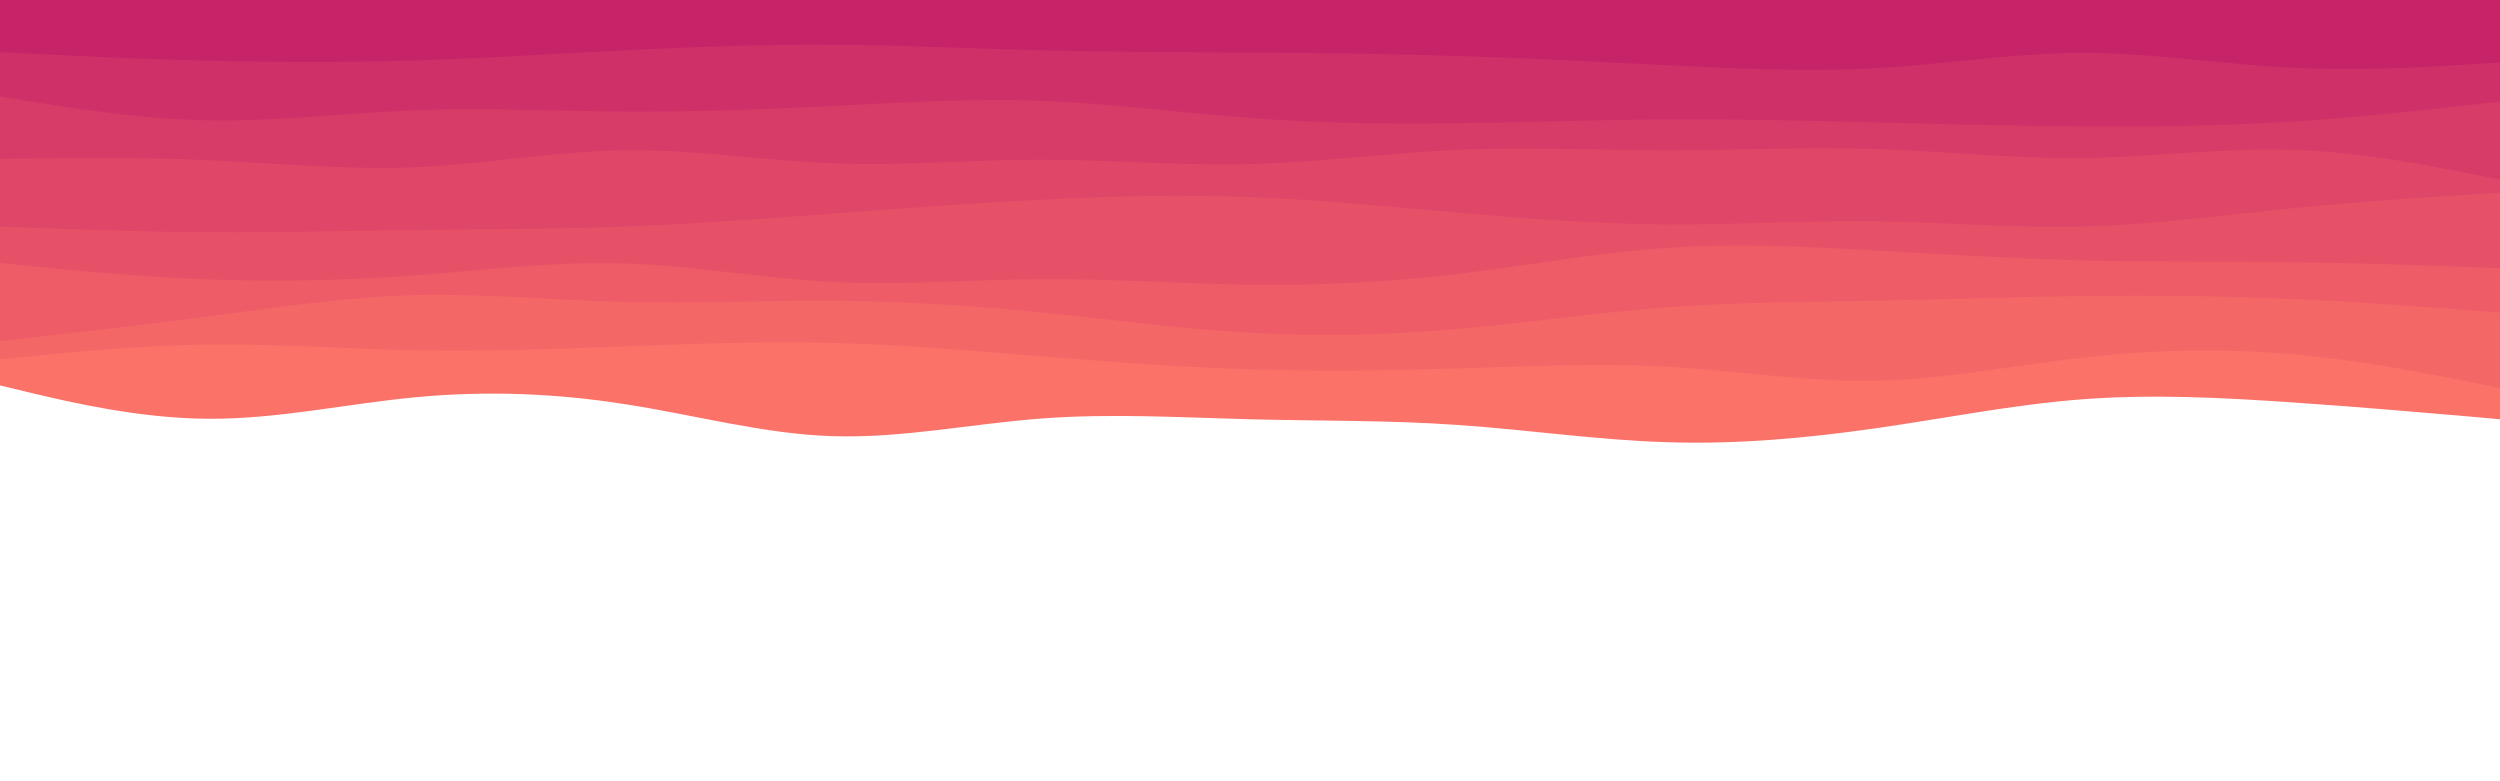 <svg id="visual" viewBox="0 0 960 300" width="960" height="300" xmlns="http://www.w3.org/2000/svg" xmlns:xlink="http://www.w3.org/1999/xlink" version="1.1"><rect x="0" y="0" width="960" height="100" fill="#001220"></rect><path d="M0 148L13.3 151.2C26.7 154.3 53.3 160.7 80 160.8C106.7 161 133.3 155 160 152.5C186.7 150 213.3 151 240 155.2C266.7 159.3 293.3 166.7 320 167.5C346.7 168.3 373.3 162.7 400 160.7C426.7 158.7 453.3 160.3 480 161C506.7 161.7 533.3 161.3 560 163.2C586.7 165 613.3 169 640 169.8C666.7 170.7 693.3 168.3 720 164.5C746.7 160.7 773.3 155.3 800 153.3C826.7 151.3 853.3 152.7 880 154.5C906.7 156.3 933.3 158.7 946.7 159.8L960 161L960 0L946.7 0C933.3 0 906.7 0 880 0C853.3 0 826.7 0 800 0C773.3 0 746.7 0 720 0C693.3 0 666.7 0 640 0C613.3 0 586.7 0 560 0C533.3 0 506.7 0 480 0C453.3 0 426.7 0 400 0C373.3 0 346.7 0 320 0C293.3 0 266.7 0 240 0C213.3 0 186.7 0 160 0C133.3 0 106.7 0 80 0C53.3 0 26.7 0 13.3 0L0 0Z" fill="#fa7268"></path><path d="M0 138L13.3 136.7C26.7 135.3 53.3 132.7 80 132.3C106.7 132 133.3 134 160 134.5C186.7 135 213.3 134 240 133C266.7 132 293.3 131 320 131.7C346.7 132.3 373.3 134.7 400 136.8C426.7 139 453.3 141 480 141.8C506.7 142.7 533.3 142.3 560 141.5C586.7 140.7 613.3 139.3 640 140.8C666.7 142.3 693.3 146.7 720 146.2C746.7 145.7 773.3 140.3 800 137.3C826.7 134.3 853.3 133.7 880 136C906.7 138.3 933.3 143.7 946.7 146.3L960 149L960 0L946.7 0C933.3 0 906.7 0 880 0C853.3 0 826.7 0 800 0C773.3 0 746.7 0 720 0C693.3 0 666.7 0 640 0C613.3 0 586.7 0 560 0C533.3 0 506.7 0 480 0C453.3 0 426.7 0 400 0C373.3 0 346.7 0 320 0C293.3 0 266.7 0 240 0C213.3 0 186.7 0 160 0C133.3 0 106.7 0 80 0C53.3 0 26.7 0 13.3 0L0 0Z" fill="#f46767"></path><path d="M0 131L13.3 129.5C26.7 128 53.3 125 80 121.5C106.7 118 133.3 114 160 113.3C186.7 112.7 213.3 115.3 240 116C266.7 116.7 293.3 115.3 320 115.5C346.7 115.7 373.3 117.3 400 120C426.7 122.7 453.3 126.3 480 127.8C506.7 129.3 533.3 128.7 560 126.3C586.7 124 613.3 120 640 118C666.7 116 693.3 116 720 115.5C746.7 115 773.3 114 800 113.7C826.7 113.3 853.3 113.7 880 114.8C906.7 116 933.3 118 946.7 119L960 120L960 0L946.7 0C933.3 0 906.7 0 880 0C853.3 0 826.7 0 800 0C773.3 0 746.7 0 720 0C693.3 0 666.7 0 640 0C613.3 0 586.7 0 560 0C533.3 0 506.7 0 480 0C453.3 0 426.7 0 400 0C373.3 0 346.7 0 320 0C293.3 0 266.7 0 240 0C213.3 0 186.7 0 160 0C133.3 0 106.7 0 80 0C53.3 0 26.7 0 13.3 0L0 0Z" fill="#ee5c67"></path><path d="M0 101L13.3 102.3C26.7 103.7 53.3 106.3 80 107.3C106.7 108.3 133.3 107.7 160 105.7C186.7 103.7 213.3 100.3 240 101.2C266.7 102 293.3 107 320 108.3C346.7 109.7 373.3 107.3 400 107.2C426.7 107 453.3 109 480 109.3C506.7 109.7 533.3 108.3 560 105.2C586.7 102 613.3 97 640 95.2C666.7 93.3 693.3 94.7 720 96.2C746.7 97.7 773.3 99.3 800 100C826.7 100.7 853.3 100.3 880 100.7C906.7 101 933.3 102 946.7 102.5L960 103L960 0L946.7 0C933.3 0 906.7 0 880 0C853.3 0 826.7 0 800 0C773.3 0 746.7 0 720 0C693.3 0 666.7 0 640 0C613.3 0 586.7 0 560 0C533.3 0 506.7 0 480 0C453.3 0 426.7 0 400 0C373.3 0 346.7 0 320 0C293.3 0 266.7 0 240 0C213.3 0 186.7 0 160 0C133.3 0 106.7 0 80 0C53.3 0 26.7 0 13.3 0L0 0Z" fill="#e75167"></path><path d="M0 87L13.3 87.5C26.7 88 53.3 89 80 89.2C106.7 89.3 133.3 88.7 160 88.3C186.7 88 213.3 88 240 87C266.7 86 293.3 84 320 82C346.7 80 373.3 78 400 76.7C426.7 75.3 453.3 74.7 480 75.7C506.7 76.7 533.3 79.3 560 81.7C586.7 84 613.3 86 640 86.2C666.7 86.3 693.3 84.7 720 85C746.7 85.3 773.3 87.7 800 87C826.7 86.3 853.3 82.7 880 80C906.7 77.3 933.3 75.7 946.7 74.8L960 74L960 0L946.7 0C933.3 0 906.7 0 880 0C853.3 0 826.7 0 800 0C773.3 0 746.7 0 720 0C693.3 0 666.7 0 640 0C613.3 0 586.7 0 560 0C533.3 0 506.7 0 480 0C453.3 0 426.7 0 400 0C373.3 0 346.7 0 320 0C293.3 0 266.7 0 240 0C213.3 0 186.7 0 160 0C133.3 0 106.7 0 80 0C53.3 0 26.7 0 13.3 0L0 0Z" fill="#df4667"></path><path d="M0 61L13.3 60.8C26.7 60.7 53.3 60.3 80 61.5C106.7 62.7 133.3 65.3 160 64.2C186.7 63 213.3 58 240 57.7C266.7 57.3 293.3 61.7 320 62.7C346.7 63.7 373.3 61.3 400 61.3C426.7 61.3 453.3 63.7 480 63C506.7 62.3 533.3 58.7 560 57.5C586.7 56.3 613.3 57.7 640 57.7C666.7 57.7 693.3 56.3 720 57.2C746.7 58 773.3 61 800 60.7C826.7 60.3 853.3 56.7 880 57.5C906.7 58.3 933.3 63.7 946.7 66.3L960 69L960 0L946.7 0C933.3 0 906.7 0 880 0C853.3 0 826.7 0 800 0C773.3 0 746.7 0 720 0C693.3 0 666.7 0 640 0C613.3 0 586.7 0 560 0C533.3 0 506.7 0 480 0C453.3 0 426.7 0 400 0C373.3 0 346.7 0 320 0C293.3 0 266.7 0 240 0C213.3 0 186.7 0 160 0C133.3 0 106.7 0 80 0C53.3 0 26.7 0 13.3 0L0 0Z" fill="#d73b67"></path><path d="M0 37L13.3 39.2C26.7 41.3 53.3 45.7 80 46.2C106.7 46.7 133.3 43.3 160 42.3C186.7 41.3 213.3 42.7 240 42.8C266.7 43 293.3 42 320 40.7C346.7 39.3 373.3 37.7 400 38.7C426.7 39.7 453.3 43.3 480 45.3C506.7 47.3 533.3 47.7 560 47.3C586.7 47 613.3 46 640 45.8C666.7 45.7 693.3 46.3 720 47C746.7 47.7 773.3 48.3 800 48.5C826.7 48.7 853.3 48.3 880 46.7C906.7 45 933.3 42 946.7 40.5L960 39L960 0L946.7 0C933.3 0 906.7 0 880 0C853.3 0 826.7 0 800 0C773.3 0 746.7 0 720 0C693.3 0 666.7 0 640 0C613.3 0 586.7 0 560 0C533.3 0 506.7 0 480 0C453.3 0 426.7 0 400 0C373.3 0 346.7 0 320 0C293.3 0 266.7 0 240 0C213.3 0 186.7 0 160 0C133.3 0 106.7 0 80 0C53.3 0 26.7 0 13.3 0L0 0Z" fill="#cf3068"></path><path d="M0 20L13.3 20.7C26.7 21.3 53.3 22.7 80 23.3C106.7 24 133.3 24 160 23.2C186.7 22.3 213.3 20.7 240 19.3C266.7 18 293.3 17 320 17.2C346.7 17.3 373.3 18.7 400 19.3C426.7 20 453.3 20 480 20.2C506.7 20.3 533.3 20.7 560 21.5C586.7 22.3 613.3 23.7 640 25C666.7 26.3 693.3 27.7 720 26.2C746.7 24.7 773.3 20.3 800 20.3C826.7 20.3 853.3 24.7 880 26C906.7 27.3 933.3 25.7 946.7 24.8L960 24L960 0L946.7 0C933.3 0 906.7 0 880 0C853.3 0 826.7 0 800 0C773.3 0 746.7 0 720 0C693.3 0 666.7 0 640 0C613.3 0 586.7 0 560 0C533.3 0 506.7 0 480 0C453.3 0 426.7 0 400 0C373.3 0 346.7 0 320 0C293.3 0 266.7 0 240 0C213.3 0 186.7 0 160 0C133.3 0 106.7 0 80 0C53.3 0 26.7 0 13.3 0L0 0Z" fill="#c62368"></path></svg>